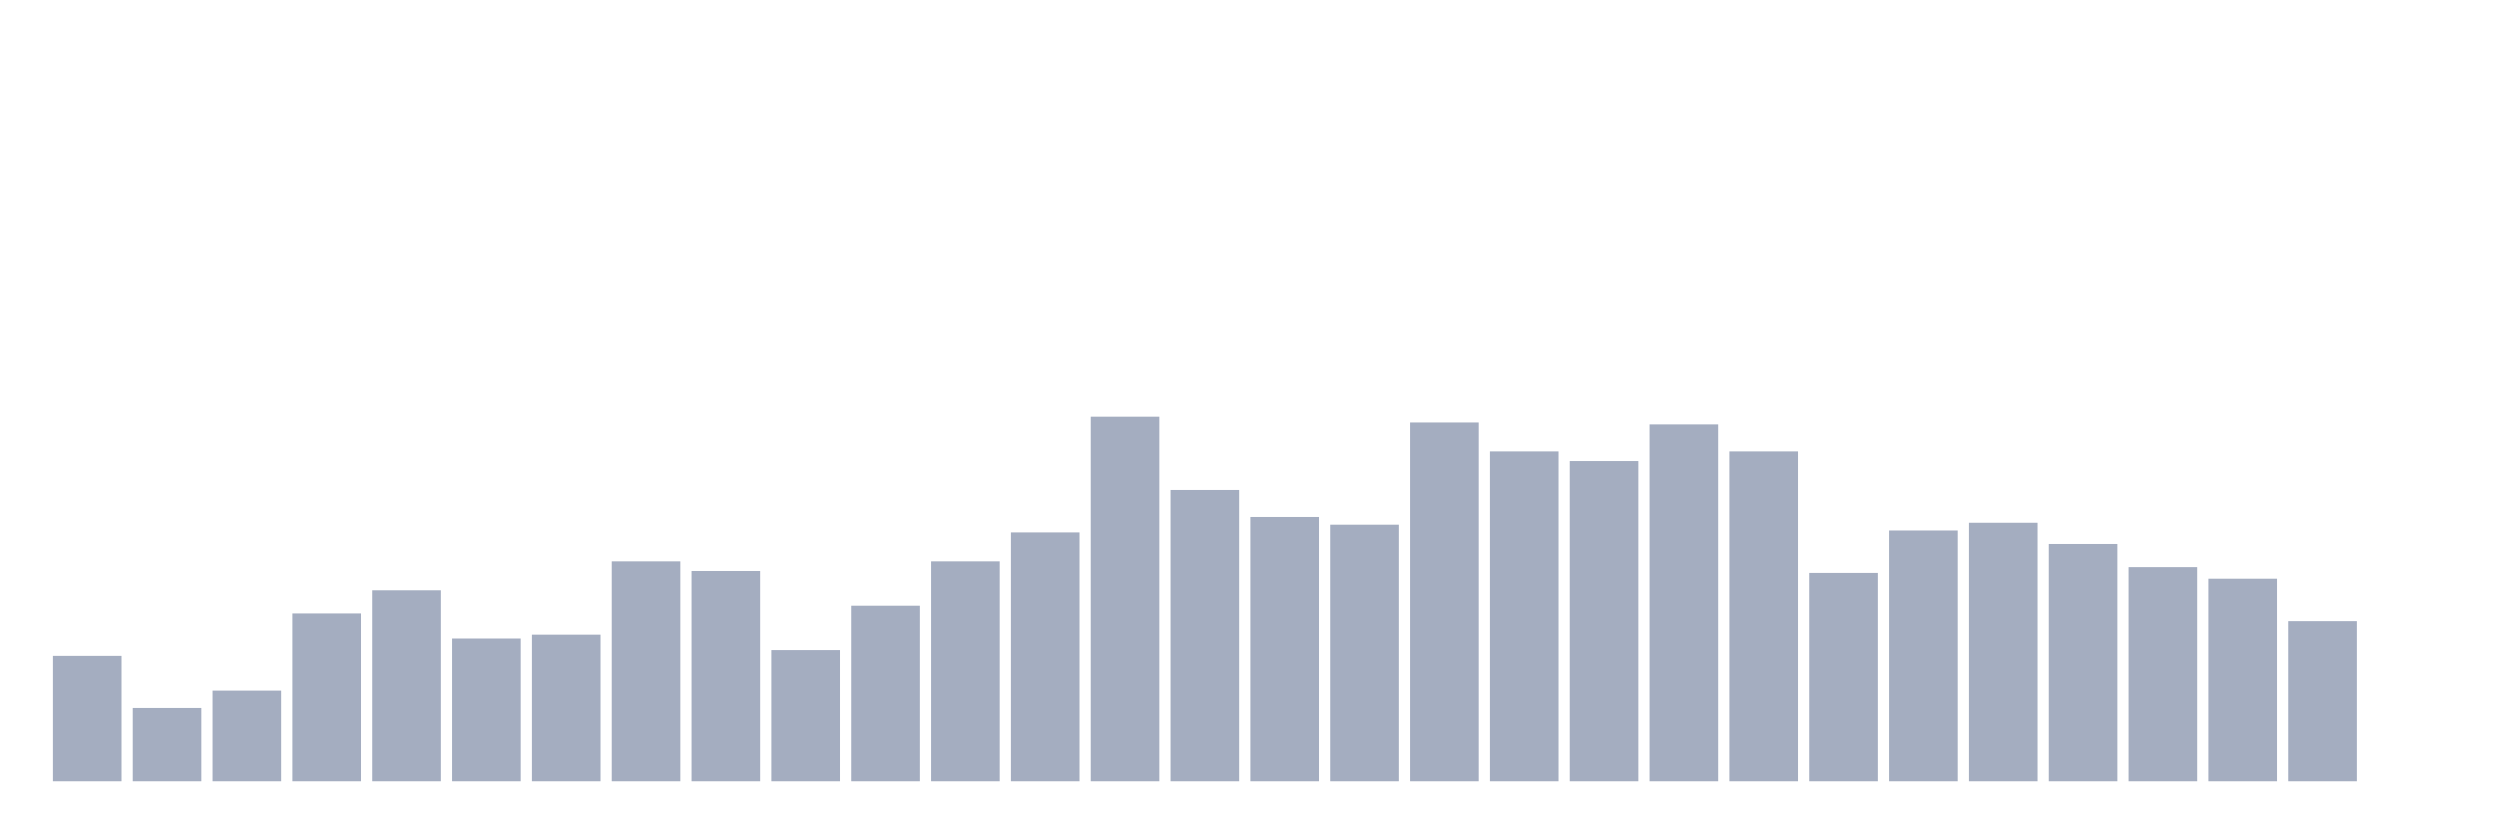 <svg xmlns="http://www.w3.org/2000/svg" viewBox="0 0 480 160"><g transform="translate(10,10)"><rect class="bar" x="0.153" width="13.175" y="115.926" height="24.074" fill="rgb(164,173,192)"></rect><rect class="bar" x="15.482" width="13.175" y="125.926" height="14.074" fill="rgb(164,173,192)"></rect><rect class="bar" x="30.81" width="13.175" y="122.593" height="17.407" fill="rgb(164,173,192)"></rect><rect class="bar" x="46.138" width="13.175" y="107.778" height="32.222" fill="rgb(164,173,192)"></rect><rect class="bar" x="61.466" width="13.175" y="103.333" height="36.667" fill="rgb(164,173,192)"></rect><rect class="bar" x="76.794" width="13.175" y="112.593" height="27.407" fill="rgb(164,173,192)"></rect><rect class="bar" x="92.123" width="13.175" y="111.852" height="28.148" fill="rgb(164,173,192)"></rect><rect class="bar" x="107.451" width="13.175" y="97.778" height="42.222" fill="rgb(164,173,192)"></rect><rect class="bar" x="122.779" width="13.175" y="99.63" height="40.37" fill="rgb(164,173,192)"></rect><rect class="bar" x="138.107" width="13.175" y="114.815" height="25.185" fill="rgb(164,173,192)"></rect><rect class="bar" x="153.436" width="13.175" y="106.296" height="33.704" fill="rgb(164,173,192)"></rect><rect class="bar" x="168.764" width="13.175" y="97.778" height="42.222" fill="rgb(164,173,192)"></rect><rect class="bar" x="184.092" width="13.175" y="92.222" height="47.778" fill="rgb(164,173,192)"></rect><rect class="bar" x="199.42" width="13.175" y="70" height="70" fill="rgb(164,173,192)"></rect><rect class="bar" x="214.748" width="13.175" y="84.074" height="55.926" fill="rgb(164,173,192)"></rect><rect class="bar" x="230.077" width="13.175" y="89.259" height="50.741" fill="rgb(164,173,192)"></rect><rect class="bar" x="245.405" width="13.175" y="90.741" height="49.259" fill="rgb(164,173,192)"></rect><rect class="bar" x="260.733" width="13.175" y="71.111" height="68.889" fill="rgb(164,173,192)"></rect><rect class="bar" x="276.061" width="13.175" y="76.667" height="63.333" fill="rgb(164,173,192)"></rect><rect class="bar" x="291.39" width="13.175" y="78.519" height="61.481" fill="rgb(164,173,192)"></rect><rect class="bar" x="306.718" width="13.175" y="71.481" height="68.519" fill="rgb(164,173,192)"></rect><rect class="bar" x="322.046" width="13.175" y="76.667" height="63.333" fill="rgb(164,173,192)"></rect><rect class="bar" x="337.374" width="13.175" y="100" height="40" fill="rgb(164,173,192)"></rect><rect class="bar" x="352.702" width="13.175" y="91.852" height="48.148" fill="rgb(164,173,192)"></rect><rect class="bar" x="368.031" width="13.175" y="90.37" height="49.63" fill="rgb(164,173,192)"></rect><rect class="bar" x="383.359" width="13.175" y="94.444" height="45.556" fill="rgb(164,173,192)"></rect><rect class="bar" x="398.687" width="13.175" y="98.889" height="41.111" fill="rgb(164,173,192)"></rect><rect class="bar" x="414.015" width="13.175" y="101.111" height="38.889" fill="rgb(164,173,192)"></rect><rect class="bar" x="429.344" width="13.175" y="109.259" height="30.741" fill="rgb(164,173,192)"></rect><rect class="bar" x="444.672" width="13.175" y="140" height="0" fill="rgb(164,173,192)"></rect></g></svg>